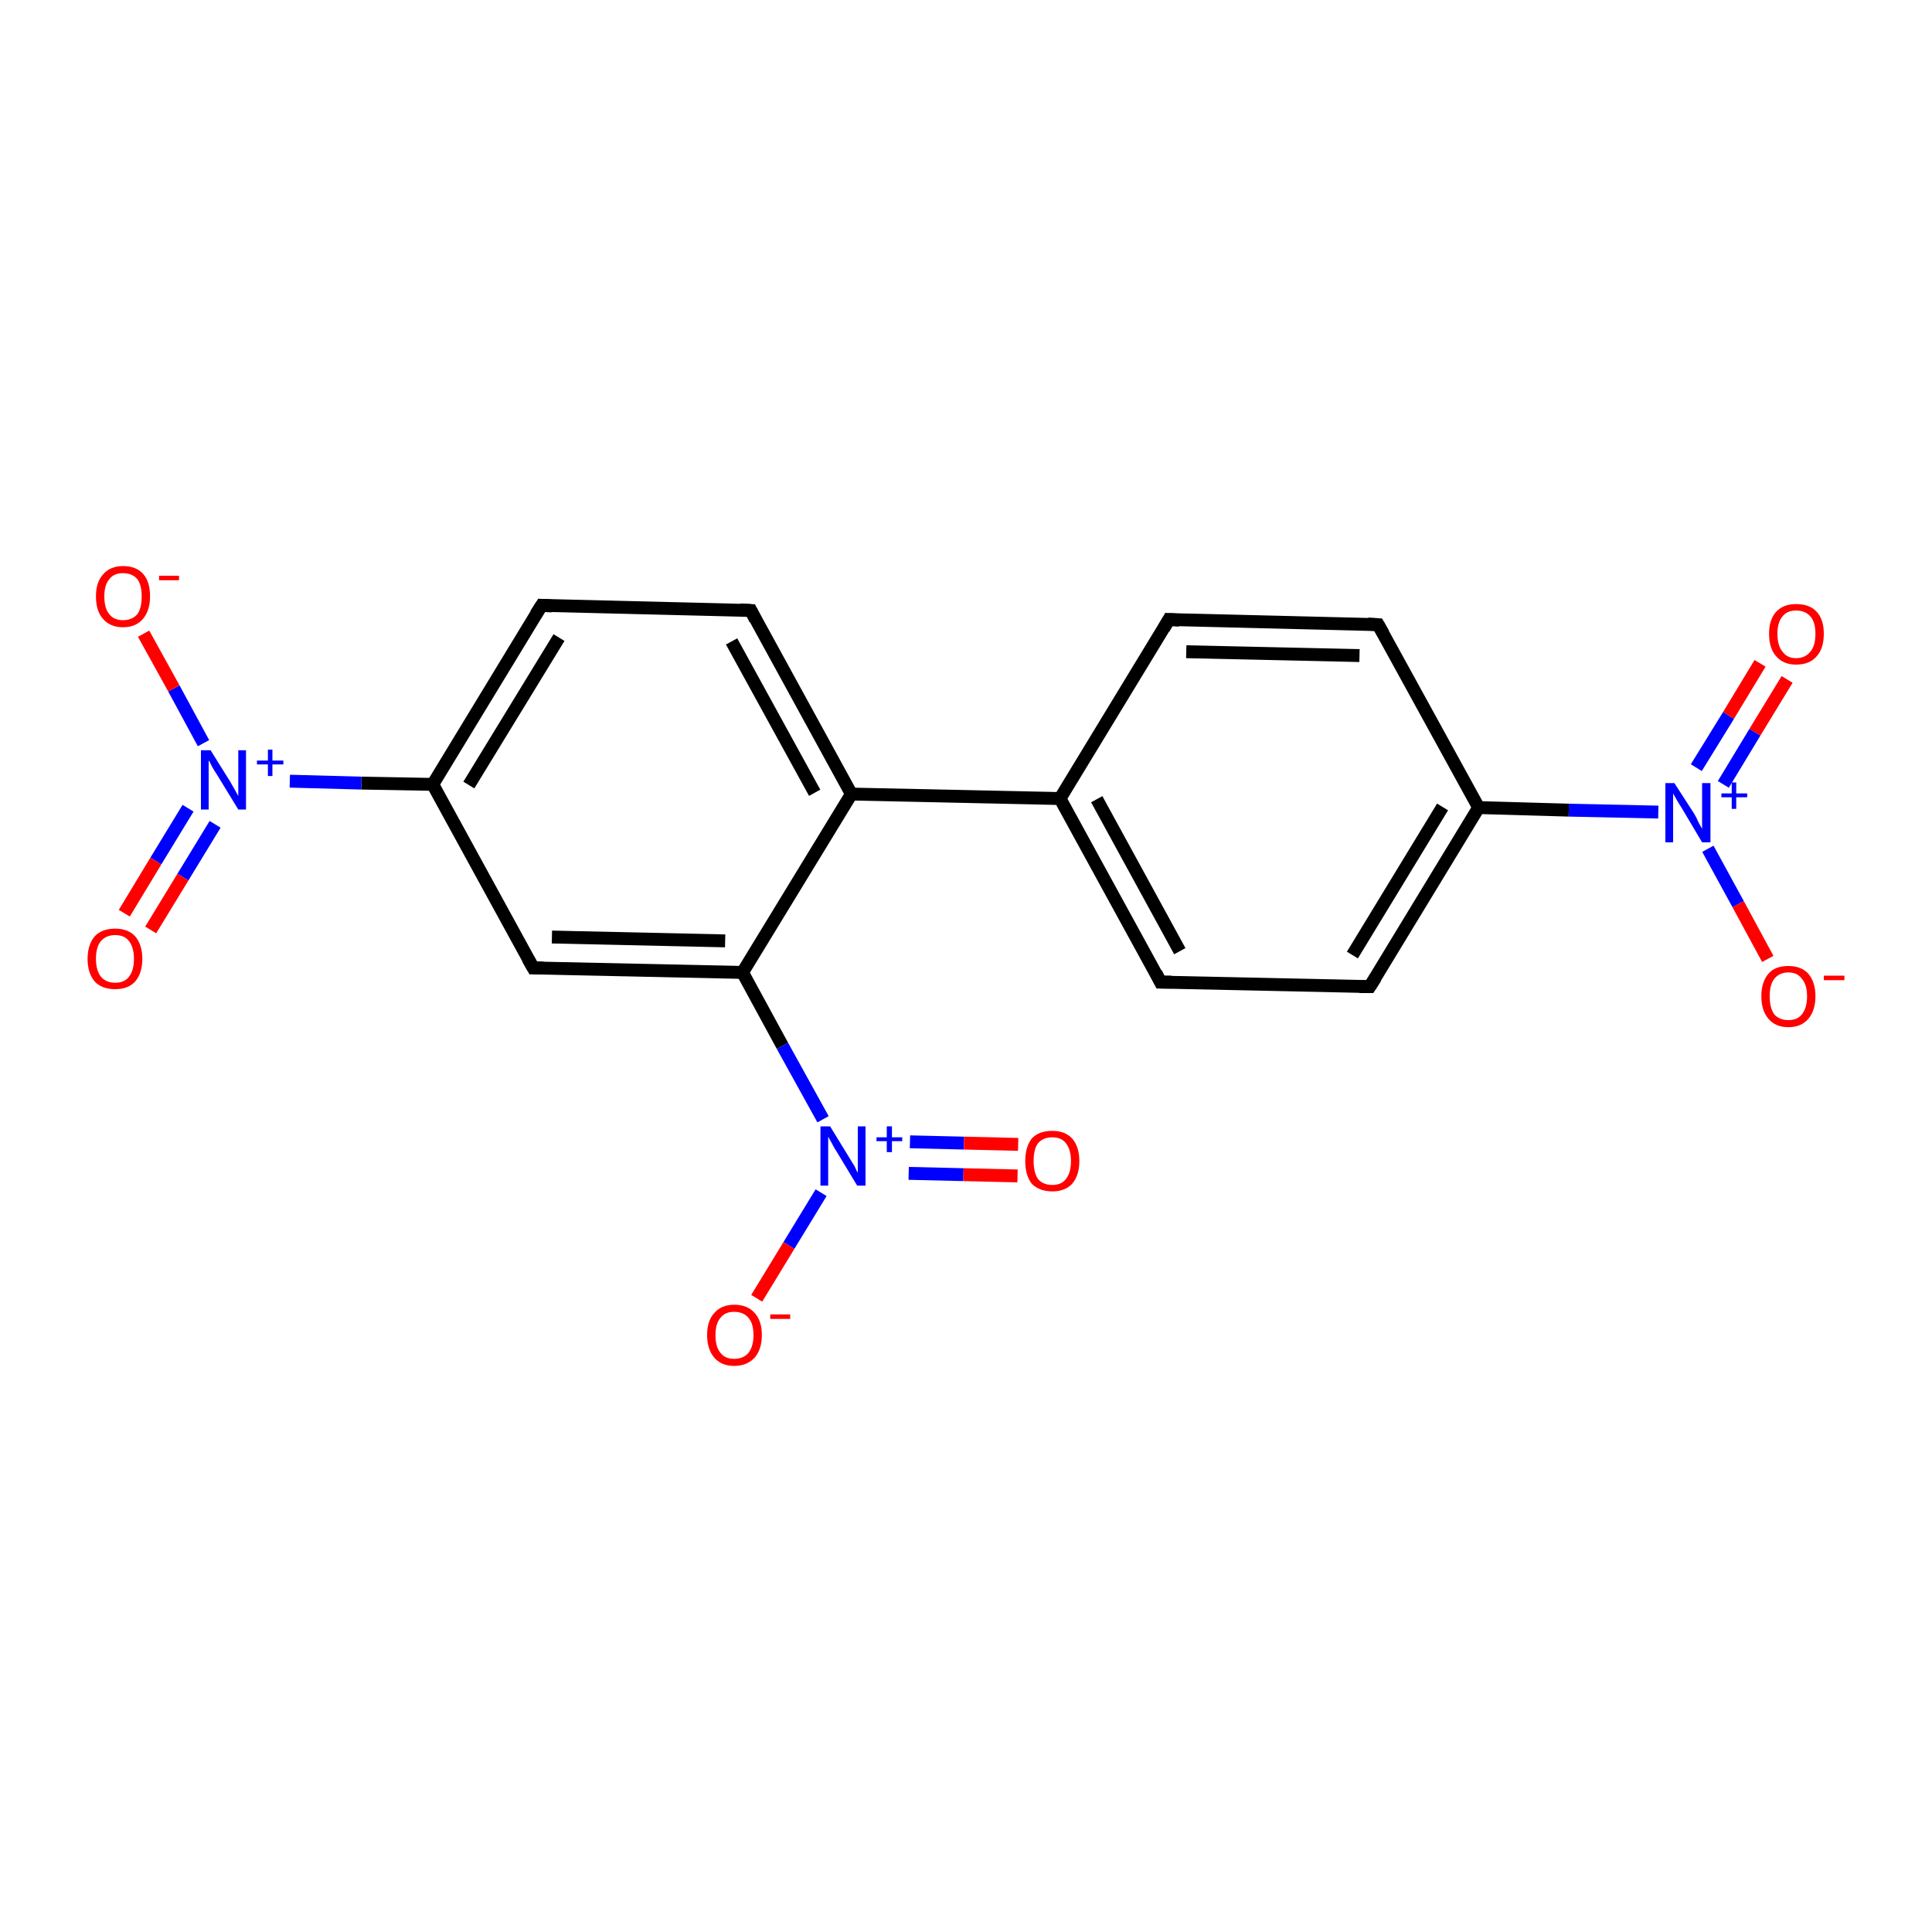 <?xml version='1.0' encoding='iso-8859-1'?>
<svg version='1.1' baseProfile='full'
              xmlns='http://www.w3.org/2000/svg'
                      xmlns:rdkit='http://www.rdkit.org/xml'
                      xmlns:xlink='http://www.w3.org/1999/xlink'
                  xml:space='preserve'
width='300px' height='300px' viewBox='0 0 300 300'>
<!-- END OF HEADER -->
<rect style='opacity:1.0;fill:#FFFFFF;stroke:none' width='300.0' height='300.0' x='0.0' y='0.0'> </rect>
<path class='bond-0 atom-0 atom-1' d='M 277.5,105.5 L 272.5,113.7' style='fill:none;fill-rule:evenodd;stroke:#FF0000;stroke-width:2.0px;stroke-linecap:butt;stroke-linejoin:miter;stroke-opacity:1' />
<path class='bond-0 atom-0 atom-1' d='M 272.5,113.7 L 267.6,121.8' style='fill:none;fill-rule:evenodd;stroke:#0000FF;stroke-width:2.0px;stroke-linecap:butt;stroke-linejoin:miter;stroke-opacity:1' />
<path class='bond-0 atom-0 atom-1' d='M 273.3,103.0 L 268.4,111.1' style='fill:none;fill-rule:evenodd;stroke:#FF0000;stroke-width:2.0px;stroke-linecap:butt;stroke-linejoin:miter;stroke-opacity:1' />
<path class='bond-0 atom-0 atom-1' d='M 268.4,111.1 L 263.4,119.2' style='fill:none;fill-rule:evenodd;stroke:#0000FF;stroke-width:2.0px;stroke-linecap:butt;stroke-linejoin:miter;stroke-opacity:1' />
<path class='bond-1 atom-1 atom-2' d='M 265.2,131.8 L 269.9,140.4' style='fill:none;fill-rule:evenodd;stroke:#0000FF;stroke-width:2.0px;stroke-linecap:butt;stroke-linejoin:miter;stroke-opacity:1' />
<path class='bond-1 atom-1 atom-2' d='M 269.9,140.4 L 274.5,148.9' style='fill:none;fill-rule:evenodd;stroke:#FF0000;stroke-width:2.0px;stroke-linecap:butt;stroke-linejoin:miter;stroke-opacity:1' />
<path class='bond-2 atom-1 atom-3' d='M 257.5,126.1 L 243.6,125.8' style='fill:none;fill-rule:evenodd;stroke:#0000FF;stroke-width:2.0px;stroke-linecap:butt;stroke-linejoin:miter;stroke-opacity:1' />
<path class='bond-2 atom-1 atom-3' d='M 243.6,125.8 L 229.6,125.4' style='fill:none;fill-rule:evenodd;stroke:#000000;stroke-width:2.0px;stroke-linecap:butt;stroke-linejoin:miter;stroke-opacity:1' />
<path class='bond-3 atom-3 atom-4' d='M 229.6,125.4 L 212.7,153.2' style='fill:none;fill-rule:evenodd;stroke:#000000;stroke-width:2.0px;stroke-linecap:butt;stroke-linejoin:miter;stroke-opacity:1' />
<path class='bond-3 atom-3 atom-4' d='M 224.0,125.3 L 210.0,148.3' style='fill:none;fill-rule:evenodd;stroke:#000000;stroke-width:2.0px;stroke-linecap:butt;stroke-linejoin:miter;stroke-opacity:1' />
<path class='bond-4 atom-4 atom-5' d='M 212.7,153.2 L 180.2,152.5' style='fill:none;fill-rule:evenodd;stroke:#000000;stroke-width:2.0px;stroke-linecap:butt;stroke-linejoin:miter;stroke-opacity:1' />
<path class='bond-5 atom-5 atom-6' d='M 180.2,152.5 L 164.6,124.0' style='fill:none;fill-rule:evenodd;stroke:#000000;stroke-width:2.0px;stroke-linecap:butt;stroke-linejoin:miter;stroke-opacity:1' />
<path class='bond-5 atom-5 atom-6' d='M 183.2,147.7 L 170.3,124.1' style='fill:none;fill-rule:evenodd;stroke:#000000;stroke-width:2.0px;stroke-linecap:butt;stroke-linejoin:miter;stroke-opacity:1' />
<path class='bond-6 atom-6 atom-7' d='M 164.6,124.0 L 132.2,123.3' style='fill:none;fill-rule:evenodd;stroke:#000000;stroke-width:2.0px;stroke-linecap:butt;stroke-linejoin:miter;stroke-opacity:1' />
<path class='bond-7 atom-7 atom-8' d='M 132.2,123.3 L 116.6,94.8' style='fill:none;fill-rule:evenodd;stroke:#000000;stroke-width:2.0px;stroke-linecap:butt;stroke-linejoin:miter;stroke-opacity:1' />
<path class='bond-7 atom-7 atom-8' d='M 126.5,123.1 L 113.6,99.6' style='fill:none;fill-rule:evenodd;stroke:#000000;stroke-width:2.0px;stroke-linecap:butt;stroke-linejoin:miter;stroke-opacity:1' />
<path class='bond-8 atom-8 atom-9' d='M 116.6,94.8 L 84.1,94.0' style='fill:none;fill-rule:evenodd;stroke:#000000;stroke-width:2.0px;stroke-linecap:butt;stroke-linejoin:miter;stroke-opacity:1' />
<path class='bond-9 atom-9 atom-10' d='M 84.1,94.0 L 67.2,121.8' style='fill:none;fill-rule:evenodd;stroke:#000000;stroke-width:2.0px;stroke-linecap:butt;stroke-linejoin:miter;stroke-opacity:1' />
<path class='bond-9 atom-9 atom-10' d='M 86.8,99.0 L 72.8,121.9' style='fill:none;fill-rule:evenodd;stroke:#000000;stroke-width:2.0px;stroke-linecap:butt;stroke-linejoin:miter;stroke-opacity:1' />
<path class='bond-10 atom-10 atom-11' d='M 67.2,121.8 L 56.1,121.6' style='fill:none;fill-rule:evenodd;stroke:#000000;stroke-width:2.0px;stroke-linecap:butt;stroke-linejoin:miter;stroke-opacity:1' />
<path class='bond-10 atom-10 atom-11' d='M 56.1,121.6 L 45.0,121.3' style='fill:none;fill-rule:evenodd;stroke:#0000FF;stroke-width:2.0px;stroke-linecap:butt;stroke-linejoin:miter;stroke-opacity:1' />
<path class='bond-11 atom-11 atom-12' d='M 29.2,125.5 L 24.2,133.7' style='fill:none;fill-rule:evenodd;stroke:#0000FF;stroke-width:2.0px;stroke-linecap:butt;stroke-linejoin:miter;stroke-opacity:1' />
<path class='bond-11 atom-11 atom-12' d='M 24.2,133.7 L 19.3,141.8' style='fill:none;fill-rule:evenodd;stroke:#FF0000;stroke-width:2.0px;stroke-linecap:butt;stroke-linejoin:miter;stroke-opacity:1' />
<path class='bond-11 atom-11 atom-12' d='M 33.4,128.0 L 28.4,136.2' style='fill:none;fill-rule:evenodd;stroke:#0000FF;stroke-width:2.0px;stroke-linecap:butt;stroke-linejoin:miter;stroke-opacity:1' />
<path class='bond-11 atom-11 atom-12' d='M 28.4,136.2 L 23.4,144.4' style='fill:none;fill-rule:evenodd;stroke:#FF0000;stroke-width:2.0px;stroke-linecap:butt;stroke-linejoin:miter;stroke-opacity:1' />
<path class='bond-12 atom-11 atom-13' d='M 31.6,115.4 L 27.0,106.9' style='fill:none;fill-rule:evenodd;stroke:#0000FF;stroke-width:2.0px;stroke-linecap:butt;stroke-linejoin:miter;stroke-opacity:1' />
<path class='bond-12 atom-11 atom-13' d='M 27.0,106.9 L 22.3,98.4' style='fill:none;fill-rule:evenodd;stroke:#FF0000;stroke-width:2.0px;stroke-linecap:butt;stroke-linejoin:miter;stroke-opacity:1' />
<path class='bond-13 atom-10 atom-14' d='M 67.2,121.8 L 82.8,150.3' style='fill:none;fill-rule:evenodd;stroke:#000000;stroke-width:2.0px;stroke-linecap:butt;stroke-linejoin:miter;stroke-opacity:1' />
<path class='bond-14 atom-14 atom-15' d='M 82.8,150.3 L 115.3,151.0' style='fill:none;fill-rule:evenodd;stroke:#000000;stroke-width:2.0px;stroke-linecap:butt;stroke-linejoin:miter;stroke-opacity:1' />
<path class='bond-14 atom-14 atom-15' d='M 85.7,145.5 L 112.6,146.1' style='fill:none;fill-rule:evenodd;stroke:#000000;stroke-width:2.0px;stroke-linecap:butt;stroke-linejoin:miter;stroke-opacity:1' />
<path class='bond-15 atom-15 atom-16' d='M 115.3,151.0 L 121.5,162.4' style='fill:none;fill-rule:evenodd;stroke:#000000;stroke-width:2.0px;stroke-linecap:butt;stroke-linejoin:miter;stroke-opacity:1' />
<path class='bond-15 atom-15 atom-16' d='M 121.5,162.4 L 127.8,173.8' style='fill:none;fill-rule:evenodd;stroke:#0000FF;stroke-width:2.0px;stroke-linecap:butt;stroke-linejoin:miter;stroke-opacity:1' />
<path class='bond-16 atom-16 atom-17' d='M 141.1,182.2 L 149.6,182.4' style='fill:none;fill-rule:evenodd;stroke:#0000FF;stroke-width:2.0px;stroke-linecap:butt;stroke-linejoin:miter;stroke-opacity:1' />
<path class='bond-16 atom-16 atom-17' d='M 149.6,182.4 L 158.0,182.6' style='fill:none;fill-rule:evenodd;stroke:#FF0000;stroke-width:2.0px;stroke-linecap:butt;stroke-linejoin:miter;stroke-opacity:1' />
<path class='bond-16 atom-16 atom-17' d='M 141.3,177.3 L 149.7,177.5' style='fill:none;fill-rule:evenodd;stroke:#0000FF;stroke-width:2.0px;stroke-linecap:butt;stroke-linejoin:miter;stroke-opacity:1' />
<path class='bond-16 atom-16 atom-17' d='M 149.7,177.5 L 158.1,177.7' style='fill:none;fill-rule:evenodd;stroke:#FF0000;stroke-width:2.0px;stroke-linecap:butt;stroke-linejoin:miter;stroke-opacity:1' />
<path class='bond-17 atom-16 atom-18' d='M 127.5,185.2 L 122.5,193.4' style='fill:none;fill-rule:evenodd;stroke:#0000FF;stroke-width:2.0px;stroke-linecap:butt;stroke-linejoin:miter;stroke-opacity:1' />
<path class='bond-17 atom-16 atom-18' d='M 122.5,193.4 L 117.5,201.6' style='fill:none;fill-rule:evenodd;stroke:#FF0000;stroke-width:2.0px;stroke-linecap:butt;stroke-linejoin:miter;stroke-opacity:1' />
<path class='bond-18 atom-6 atom-19' d='M 164.6,124.0 L 181.5,96.2' style='fill:none;fill-rule:evenodd;stroke:#000000;stroke-width:2.0px;stroke-linecap:butt;stroke-linejoin:miter;stroke-opacity:1' />
<path class='bond-19 atom-19 atom-20' d='M 181.5,96.2 L 214.0,97.0' style='fill:none;fill-rule:evenodd;stroke:#000000;stroke-width:2.0px;stroke-linecap:butt;stroke-linejoin:miter;stroke-opacity:1' />
<path class='bond-19 atom-19 atom-20' d='M 184.2,101.2 L 211.1,101.8' style='fill:none;fill-rule:evenodd;stroke:#000000;stroke-width:2.0px;stroke-linecap:butt;stroke-linejoin:miter;stroke-opacity:1' />
<path class='bond-20 atom-20 atom-3' d='M 214.0,97.0 L 229.6,125.4' style='fill:none;fill-rule:evenodd;stroke:#000000;stroke-width:2.0px;stroke-linecap:butt;stroke-linejoin:miter;stroke-opacity:1' />
<path class='bond-21 atom-15 atom-7' d='M 115.3,151.0 L 132.2,123.3' style='fill:none;fill-rule:evenodd;stroke:#000000;stroke-width:2.0px;stroke-linecap:butt;stroke-linejoin:miter;stroke-opacity:1' />
<path d='M 213.6,151.8 L 212.7,153.2 L 211.1,153.2' style='fill:none;stroke:#000000;stroke-width:2.0px;stroke-linecap:butt;stroke-linejoin:miter;stroke-opacity:1;' />
<path d='M 181.9,152.5 L 180.2,152.5 L 179.5,151.1' style='fill:none;stroke:#000000;stroke-width:2.0px;stroke-linecap:butt;stroke-linejoin:miter;stroke-opacity:1;' />
<path d='M 117.3,96.2 L 116.6,94.8 L 114.9,94.7' style='fill:none;stroke:#000000;stroke-width:2.0px;stroke-linecap:butt;stroke-linejoin:miter;stroke-opacity:1;' />
<path d='M 85.7,94.1 L 84.1,94.0 L 83.2,95.4' style='fill:none;stroke:#000000;stroke-width:2.0px;stroke-linecap:butt;stroke-linejoin:miter;stroke-opacity:1;' />
<path d='M 82.0,148.9 L 82.8,150.3 L 84.4,150.3' style='fill:none;stroke:#000000;stroke-width:2.0px;stroke-linecap:butt;stroke-linejoin:miter;stroke-opacity:1;' />
<path d='M 180.7,97.6 L 181.5,96.2 L 183.1,96.3' style='fill:none;stroke:#000000;stroke-width:2.0px;stroke-linecap:butt;stroke-linejoin:miter;stroke-opacity:1;' />
<path d='M 212.4,96.9 L 214.0,97.0 L 214.8,98.4' style='fill:none;stroke:#000000;stroke-width:2.0px;stroke-linecap:butt;stroke-linejoin:miter;stroke-opacity:1;' />
<path class='atom-0' d='M 274.7 98.4
Q 274.7 96.2, 275.8 95.0
Q 276.9 93.8, 278.9 93.8
Q 281.0 93.8, 282.1 95.0
Q 283.2 96.2, 283.2 98.4
Q 283.2 100.7, 282.1 101.9
Q 281.0 103.2, 278.9 103.2
Q 276.9 103.2, 275.8 101.9
Q 274.7 100.7, 274.7 98.4
M 278.9 102.2
Q 280.3 102.2, 281.1 101.2
Q 281.9 100.3, 281.9 98.4
Q 281.9 96.6, 281.1 95.7
Q 280.3 94.8, 278.9 94.8
Q 277.5 94.8, 276.8 95.7
Q 276.0 96.6, 276.0 98.4
Q 276.0 100.3, 276.8 101.2
Q 277.5 102.2, 278.9 102.2
' fill='#FF0000'/>
<path class='atom-1' d='M 260.0 121.6
L 263.1 126.4
Q 263.4 126.9, 263.8 127.8
Q 264.3 128.7, 264.3 128.7
L 264.3 121.6
L 265.6 121.6
L 265.6 130.8
L 264.3 130.8
L 261.1 125.4
Q 260.7 124.8, 260.3 124.1
Q 259.9 123.4, 259.8 123.2
L 259.8 130.8
L 258.6 130.8
L 258.6 121.6
L 260.0 121.6
' fill='#0000FF'/>
<path class='atom-1' d='M 267.3 123.2
L 268.9 123.2
L 268.9 121.5
L 269.6 121.5
L 269.6 123.2
L 271.3 123.2
L 271.3 123.8
L 269.6 123.8
L 269.6 125.6
L 268.9 125.6
L 268.9 123.8
L 267.3 123.8
L 267.3 123.2
' fill='#0000FF'/>
<path class='atom-2' d='M 273.5 154.7
Q 273.5 152.5, 274.6 151.2
Q 275.6 150.0, 277.7 150.0
Q 279.7 150.0, 280.8 151.2
Q 281.9 152.5, 281.9 154.7
Q 281.9 156.9, 280.8 158.2
Q 279.7 159.5, 277.7 159.5
Q 275.7 159.5, 274.6 158.2
Q 273.5 156.9, 273.5 154.7
M 277.7 158.4
Q 279.1 158.4, 279.8 157.5
Q 280.6 156.5, 280.6 154.7
Q 280.6 152.9, 279.8 152.0
Q 279.1 151.0, 277.7 151.0
Q 276.3 151.0, 275.5 152.0
Q 274.8 152.9, 274.8 154.7
Q 274.8 156.5, 275.5 157.5
Q 276.3 158.4, 277.7 158.4
' fill='#FF0000'/>
<path class='atom-2' d='M 283.2 151.5
L 286.4 151.5
L 286.4 152.2
L 283.2 152.2
L 283.2 151.5
' fill='#FF0000'/>
<path class='atom-11' d='M 32.7 116.5
L 35.7 121.3
Q 36.0 121.8, 36.5 122.7
Q 37.0 123.6, 37.0 123.6
L 37.0 116.5
L 38.2 116.5
L 38.2 125.7
L 37.0 125.7
L 33.7 120.3
Q 33.3 119.7, 32.9 119.0
Q 32.6 118.3, 32.4 118.1
L 32.4 125.7
L 31.2 125.7
L 31.2 116.5
L 32.7 116.5
' fill='#0000FF'/>
<path class='atom-11' d='M 39.9 118.1
L 41.6 118.1
L 41.6 116.4
L 42.3 116.4
L 42.3 118.1
L 44.0 118.1
L 44.0 118.7
L 42.3 118.7
L 42.3 120.5
L 41.6 120.5
L 41.6 118.7
L 39.9 118.7
L 39.9 118.1
' fill='#0000FF'/>
<path class='atom-12' d='M 13.6 148.9
Q 13.6 146.7, 14.7 145.4
Q 15.8 144.2, 17.9 144.2
Q 19.9 144.2, 21.0 145.4
Q 22.1 146.7, 22.1 148.9
Q 22.1 151.1, 21.0 152.4
Q 19.9 153.6, 17.9 153.6
Q 15.8 153.6, 14.7 152.4
Q 13.6 151.1, 13.6 148.9
M 17.9 152.6
Q 19.3 152.6, 20.0 151.7
Q 20.8 150.7, 20.8 148.9
Q 20.8 147.1, 20.0 146.1
Q 19.3 145.2, 17.9 145.2
Q 16.5 145.2, 15.7 146.1
Q 14.9 147.0, 14.9 148.9
Q 14.9 150.7, 15.7 151.7
Q 16.5 152.6, 17.9 152.6
' fill='#FF0000'/>
<path class='atom-13' d='M 14.9 92.6
Q 14.9 90.4, 16.0 89.2
Q 17.1 87.9, 19.1 87.9
Q 21.2 87.9, 22.3 89.2
Q 23.3 90.4, 23.3 92.6
Q 23.3 94.8, 22.2 96.1
Q 21.1 97.4, 19.1 97.4
Q 17.1 97.4, 16.0 96.1
Q 14.9 94.9, 14.9 92.6
M 19.1 96.3
Q 20.5 96.3, 21.3 95.4
Q 22.0 94.5, 22.0 92.6
Q 22.0 90.8, 21.3 89.9
Q 20.5 89.0, 19.1 89.0
Q 17.7 89.0, 17.0 89.9
Q 16.2 90.8, 16.2 92.6
Q 16.2 94.5, 17.0 95.4
Q 17.7 96.3, 19.1 96.3
' fill='#FF0000'/>
<path class='atom-13' d='M 24.7 89.4
L 27.8 89.4
L 27.8 90.1
L 24.7 90.1
L 24.7 89.4
' fill='#FF0000'/>
<path class='atom-16' d='M 128.9 174.9
L 131.9 179.8
Q 132.2 180.3, 132.7 181.1
Q 133.1 182.0, 133.2 182.1
L 133.2 174.9
L 134.4 174.9
L 134.4 184.1
L 133.1 184.1
L 129.9 178.8
Q 129.5 178.2, 129.1 177.4
Q 128.7 176.7, 128.6 176.5
L 128.6 184.1
L 127.4 184.1
L 127.4 174.9
L 128.9 174.9
' fill='#0000FF'/>
<path class='atom-16' d='M 136.1 176.6
L 137.7 176.6
L 137.7 174.9
L 138.5 174.9
L 138.5 176.6
L 140.1 176.6
L 140.1 177.2
L 138.5 177.2
L 138.5 178.9
L 137.7 178.9
L 137.7 177.2
L 136.1 177.2
L 136.1 176.6
' fill='#0000FF'/>
<path class='atom-17' d='M 159.2 180.3
Q 159.2 178.1, 160.2 176.8
Q 161.3 175.6, 163.4 175.6
Q 165.4 175.6, 166.5 176.8
Q 167.6 178.1, 167.6 180.3
Q 167.6 182.5, 166.5 183.8
Q 165.4 185.0, 163.4 185.0
Q 161.4 185.0, 160.2 183.8
Q 159.2 182.5, 159.2 180.3
M 163.4 184.0
Q 164.8 184.0, 165.5 183.1
Q 166.3 182.1, 166.3 180.3
Q 166.3 178.5, 165.5 177.5
Q 164.8 176.6, 163.4 176.6
Q 162.0 176.6, 161.2 177.5
Q 160.5 178.4, 160.5 180.3
Q 160.5 182.1, 161.2 183.1
Q 162.0 184.0, 163.4 184.0
' fill='#FF0000'/>
<path class='atom-18' d='M 109.8 207.3
Q 109.8 205.1, 110.9 203.9
Q 112.0 202.6, 114.0 202.6
Q 116.1 202.6, 117.2 203.9
Q 118.3 205.1, 118.3 207.3
Q 118.3 209.5, 117.2 210.8
Q 116.0 212.1, 114.0 212.1
Q 112.0 212.1, 110.9 210.8
Q 109.8 209.5, 109.8 207.3
M 114.0 211.0
Q 115.4 211.0, 116.2 210.1
Q 117.0 209.1, 117.0 207.3
Q 117.0 205.5, 116.2 204.6
Q 115.4 203.7, 114.0 203.7
Q 112.6 203.7, 111.9 204.6
Q 111.1 205.5, 111.1 207.3
Q 111.1 209.2, 111.9 210.1
Q 112.6 211.0, 114.0 211.0
' fill='#FF0000'/>
<path class='atom-18' d='M 119.6 204.1
L 122.7 204.1
L 122.7 204.8
L 119.6 204.8
L 119.6 204.1
' fill='#FF0000'/>
</svg>
